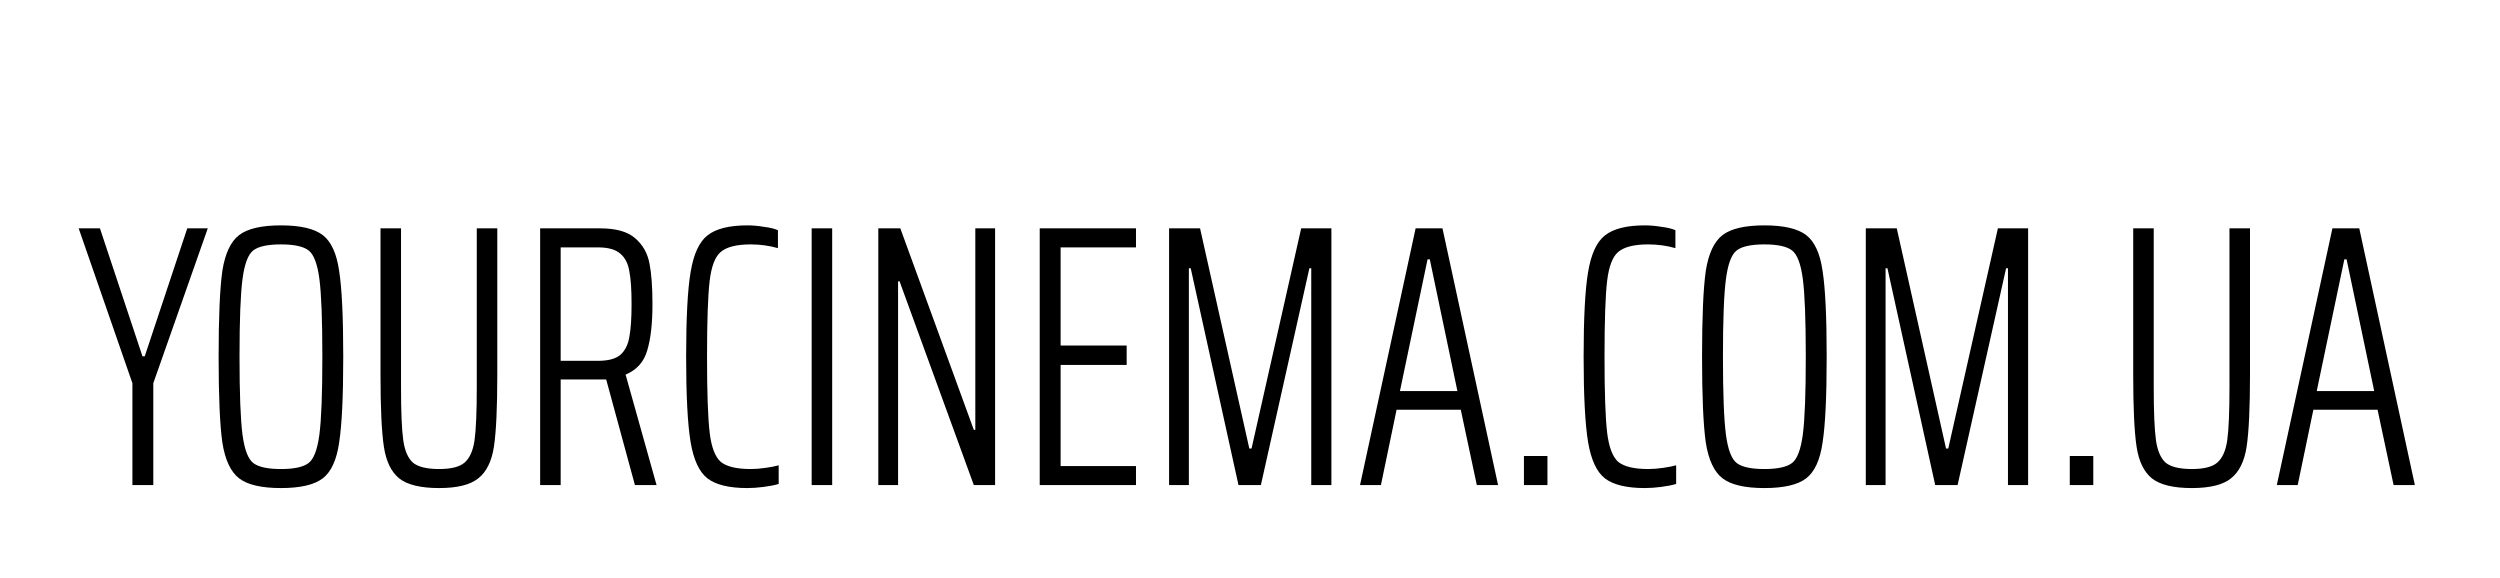<svg width="134" height="31" viewBox="0 0 134 31" fill="none" xmlns="http://www.w3.org/2000/svg">
<g filter="url(#filter0_d)">
<path d="M7.097 22V16.54L4.217 8.24H5.357L7.637 15.1H7.757L10.037 8.24H11.137L8.217 16.54V22H7.097ZM15.058 22.16C14.018 22.16 13.272 21.987 12.818 21.64C12.365 21.293 12.065 20.653 11.918 19.72C11.785 18.787 11.718 17.253 11.718 15.12C11.718 12.987 11.785 11.453 11.918 10.52C12.065 9.587 12.365 8.947 12.818 8.6C13.272 8.253 14.018 8.08 15.058 8.08C16.098 8.08 16.845 8.253 17.298 8.6C17.752 8.947 18.045 9.587 18.178 10.52C18.325 11.453 18.398 12.987 18.398 15.12C18.398 17.253 18.325 18.787 18.178 19.72C18.045 20.653 17.752 21.293 17.298 21.64C16.845 21.987 16.098 22.16 15.058 22.16ZM15.058 21.14C15.765 21.14 16.258 21.033 16.538 20.82C16.818 20.607 17.012 20.1 17.118 19.3C17.225 18.5 17.278 17.107 17.278 15.12C17.278 13.133 17.225 11.74 17.118 10.94C17.012 10.14 16.818 9.633 16.538 9.42C16.258 9.207 15.765 9.1 15.058 9.1C14.352 9.1 13.858 9.207 13.578 9.42C13.298 9.633 13.105 10.147 12.998 10.96C12.892 11.76 12.838 13.147 12.838 15.12C12.838 17.093 12.892 18.487 12.998 19.3C13.105 20.1 13.298 20.607 13.578 20.82C13.858 21.033 14.352 21.14 15.058 21.14ZM26.655 8.24V16.08C26.655 17.853 26.595 19.14 26.475 19.94C26.355 20.727 26.075 21.293 25.635 21.64C25.208 21.987 24.508 22.16 23.535 22.16C22.548 22.16 21.835 21.987 21.395 21.64C20.968 21.293 20.695 20.727 20.575 19.94C20.455 19.14 20.395 17.853 20.395 16.08V8.24H21.495V16.76C21.495 18.08 21.535 19.027 21.615 19.6C21.695 20.16 21.868 20.56 22.135 20.8C22.415 21.027 22.882 21.14 23.535 21.14C24.175 21.14 24.628 21.027 24.895 20.8C25.175 20.56 25.355 20.16 25.435 19.6C25.515 19.027 25.555 18.08 25.555 16.76V8.24H26.655ZM34.032 22L32.492 16.34H32.092H30.052V22H28.952V8.24H32.172C33.012 8.24 33.632 8.413 34.032 8.76C34.445 9.107 34.705 9.56 34.812 10.12C34.919 10.667 34.972 11.393 34.972 12.3C34.972 13.34 34.879 14.167 34.692 14.78C34.519 15.393 34.132 15.827 33.532 16.08L35.192 22H34.032ZM32.052 15.34C32.599 15.34 32.999 15.233 33.252 15.02C33.505 14.793 33.665 14.473 33.732 14.06C33.812 13.647 33.852 13.06 33.852 12.3C33.852 11.527 33.812 10.94 33.732 10.54C33.665 10.127 33.505 9.813 33.252 9.6C32.999 9.373 32.599 9.26 32.052 9.26H30.052V15.34H32.052ZM41.737 21.94C41.51 22.007 41.237 22.06 40.917 22.1C40.61 22.14 40.324 22.16 40.057 22.16C39.084 22.16 38.37 21.987 37.917 21.64C37.477 21.293 37.177 20.647 37.017 19.7C36.857 18.74 36.777 17.213 36.777 15.12C36.777 13.04 36.857 11.527 37.017 10.58C37.177 9.62 37.477 8.967 37.917 8.62C38.37 8.26 39.084 8.08 40.057 8.08C40.35 8.08 40.65 8.107 40.957 8.16C41.277 8.2 41.524 8.26 41.697 8.34V9.3C41.23 9.167 40.744 9.1 40.237 9.1C39.49 9.1 38.957 9.233 38.637 9.5C38.33 9.753 38.13 10.273 38.037 11.06C37.944 11.847 37.897 13.2 37.897 15.12C37.897 17.04 37.944 18.393 38.037 19.18C38.13 19.967 38.33 20.493 38.637 20.76C38.957 21.013 39.49 21.14 40.237 21.14C40.477 21.14 40.737 21.12 41.017 21.08C41.31 21.04 41.55 20.993 41.737 20.94V21.94ZM43.505 22V8.24H44.605V22H43.505ZM52.197 22L48.217 11.08H48.137V22H47.077V8.24H48.257L52.197 19.04H52.277V8.24H53.337V22H52.197ZM55.729 22V8.24H60.889V9.26H56.849V14.52H60.389V15.56H56.849V20.98H60.889V22H55.729ZM70.283 22V10.38H70.183L67.583 22H66.383L63.823 10.38H63.723V22H62.663V8.24H64.323L66.963 20.04H67.083L69.743 8.24H71.363V22H70.283ZM79.157 22L78.297 17.96H74.857L74.017 22H72.897L75.877 8.24H77.317L80.297 22H79.157ZM76.637 9.9H76.517L75.037 16.96H78.117L76.637 9.9ZM81.683 22V20.44H82.943V22H81.683ZM89.842 21.94C89.616 22.007 89.342 22.06 89.022 22.1C88.716 22.14 88.429 22.16 88.162 22.16C87.189 22.16 86.476 21.987 86.022 21.64C85.582 21.293 85.282 20.647 85.122 19.7C84.962 18.74 84.882 17.213 84.882 15.12C84.882 13.04 84.962 11.527 85.122 10.58C85.282 9.62 85.582 8.967 86.022 8.62C86.476 8.26 87.189 8.08 88.162 8.08C88.456 8.08 88.756 8.107 89.062 8.16C89.382 8.2 89.629 8.26 89.802 8.34V9.3C89.336 9.167 88.849 9.1 88.342 9.1C87.596 9.1 87.062 9.233 86.742 9.5C86.436 9.753 86.236 10.273 86.142 11.06C86.049 11.847 86.002 13.2 86.002 15.12C86.002 17.04 86.049 18.393 86.142 19.18C86.236 19.967 86.436 20.493 86.742 20.76C87.062 21.013 87.596 21.14 88.342 21.14C88.582 21.14 88.842 21.12 89.122 21.08C89.416 21.04 89.656 20.993 89.842 20.94V21.94ZM94.57 22.16C93.53 22.16 92.783 21.987 92.33 21.64C91.877 21.293 91.577 20.653 91.43 19.72C91.297 18.787 91.23 17.253 91.23 15.12C91.23 12.987 91.297 11.453 91.43 10.52C91.577 9.587 91.877 8.947 92.33 8.6C92.783 8.253 93.53 8.08 94.57 8.08C95.61 8.08 96.357 8.253 96.81 8.6C97.263 8.947 97.557 9.587 97.69 10.52C97.837 11.453 97.91 12.987 97.91 15.12C97.91 17.253 97.837 18.787 97.69 19.72C97.557 20.653 97.263 21.293 96.81 21.64C96.357 21.987 95.61 22.16 94.57 22.16ZM94.57 21.14C95.277 21.14 95.77 21.033 96.05 20.82C96.33 20.607 96.523 20.1 96.63 19.3C96.737 18.5 96.79 17.107 96.79 15.12C96.79 13.133 96.737 11.74 96.63 10.94C96.523 10.14 96.33 9.633 96.05 9.42C95.77 9.207 95.277 9.1 94.57 9.1C93.863 9.1 93.37 9.207 93.09 9.42C92.81 9.633 92.617 10.147 92.51 10.96C92.403 11.76 92.35 13.147 92.35 15.12C92.35 17.093 92.403 18.487 92.51 19.3C92.617 20.1 92.81 20.607 93.09 20.82C93.37 21.033 93.863 21.14 94.57 21.14ZM107.627 22V10.38H107.527L104.927 22H103.727L101.167 10.38H101.067V22H100.007V8.24H101.667L104.307 20.04H104.427L107.087 8.24H108.707V22H107.627ZM110.94 22V20.44H112.2V22H110.94ZM120.6 8.24V16.08C120.6 17.853 120.54 19.14 120.42 19.94C120.3 20.727 120.02 21.293 119.58 21.64C119.154 21.987 118.454 22.16 117.48 22.16C116.494 22.16 115.78 21.987 115.34 21.64C114.914 21.293 114.64 20.727 114.52 19.94C114.4 19.14 114.34 17.853 114.34 16.08V8.24H115.44V16.76C115.44 18.08 115.48 19.027 115.56 19.6C115.64 20.16 115.814 20.56 116.08 20.8C116.36 21.027 116.827 21.14 117.48 21.14C118.12 21.14 118.574 21.027 118.84 20.8C119.12 20.56 119.3 20.16 119.38 19.6C119.46 19.027 119.5 18.08 119.5 16.76V8.24H120.6ZM128.297 22L127.437 17.96H123.997L123.157 22H122.037L125.017 8.24H126.457L129.437 22H128.297ZM125.777 9.9H125.657L124.177 16.96H127.257L125.777 9.9Z" fill="black"/>
</g>
<defs>
<filter id="filter0_d" x="0.217" y="8.08" width="133.22" height="22.08" filterUnits="userSpaceOnUse" color-interpolation-filters="sRGB">
<feFlood flood-opacity="0" result="BackgroundImageFix"/>
<feColorMatrix in="SourceAlpha" type="matrix" values="0 0 0 0 0 0 0 0 0 0 0 0 0 0 0 0 0 0 127 0" result="hardAlpha"/>
<feOffset dy="4"/>
<feGaussianBlur stdDeviation="2"/>
<feComposite in2="hardAlpha" operator="out"/>
<feColorMatrix type="matrix" values="0 0 0 0 0 0 0 0 0 0 0 0 0 0 0 0 0 0 0.16 0"/>
<feBlend mode="normal" in2="BackgroundImageFix" result="effect1_dropShadow"/>
<feBlend mode="normal" in="SourceGraphic" in2="effect1_dropShadow" result="shape"/>
</filter>
</defs>
</svg>
